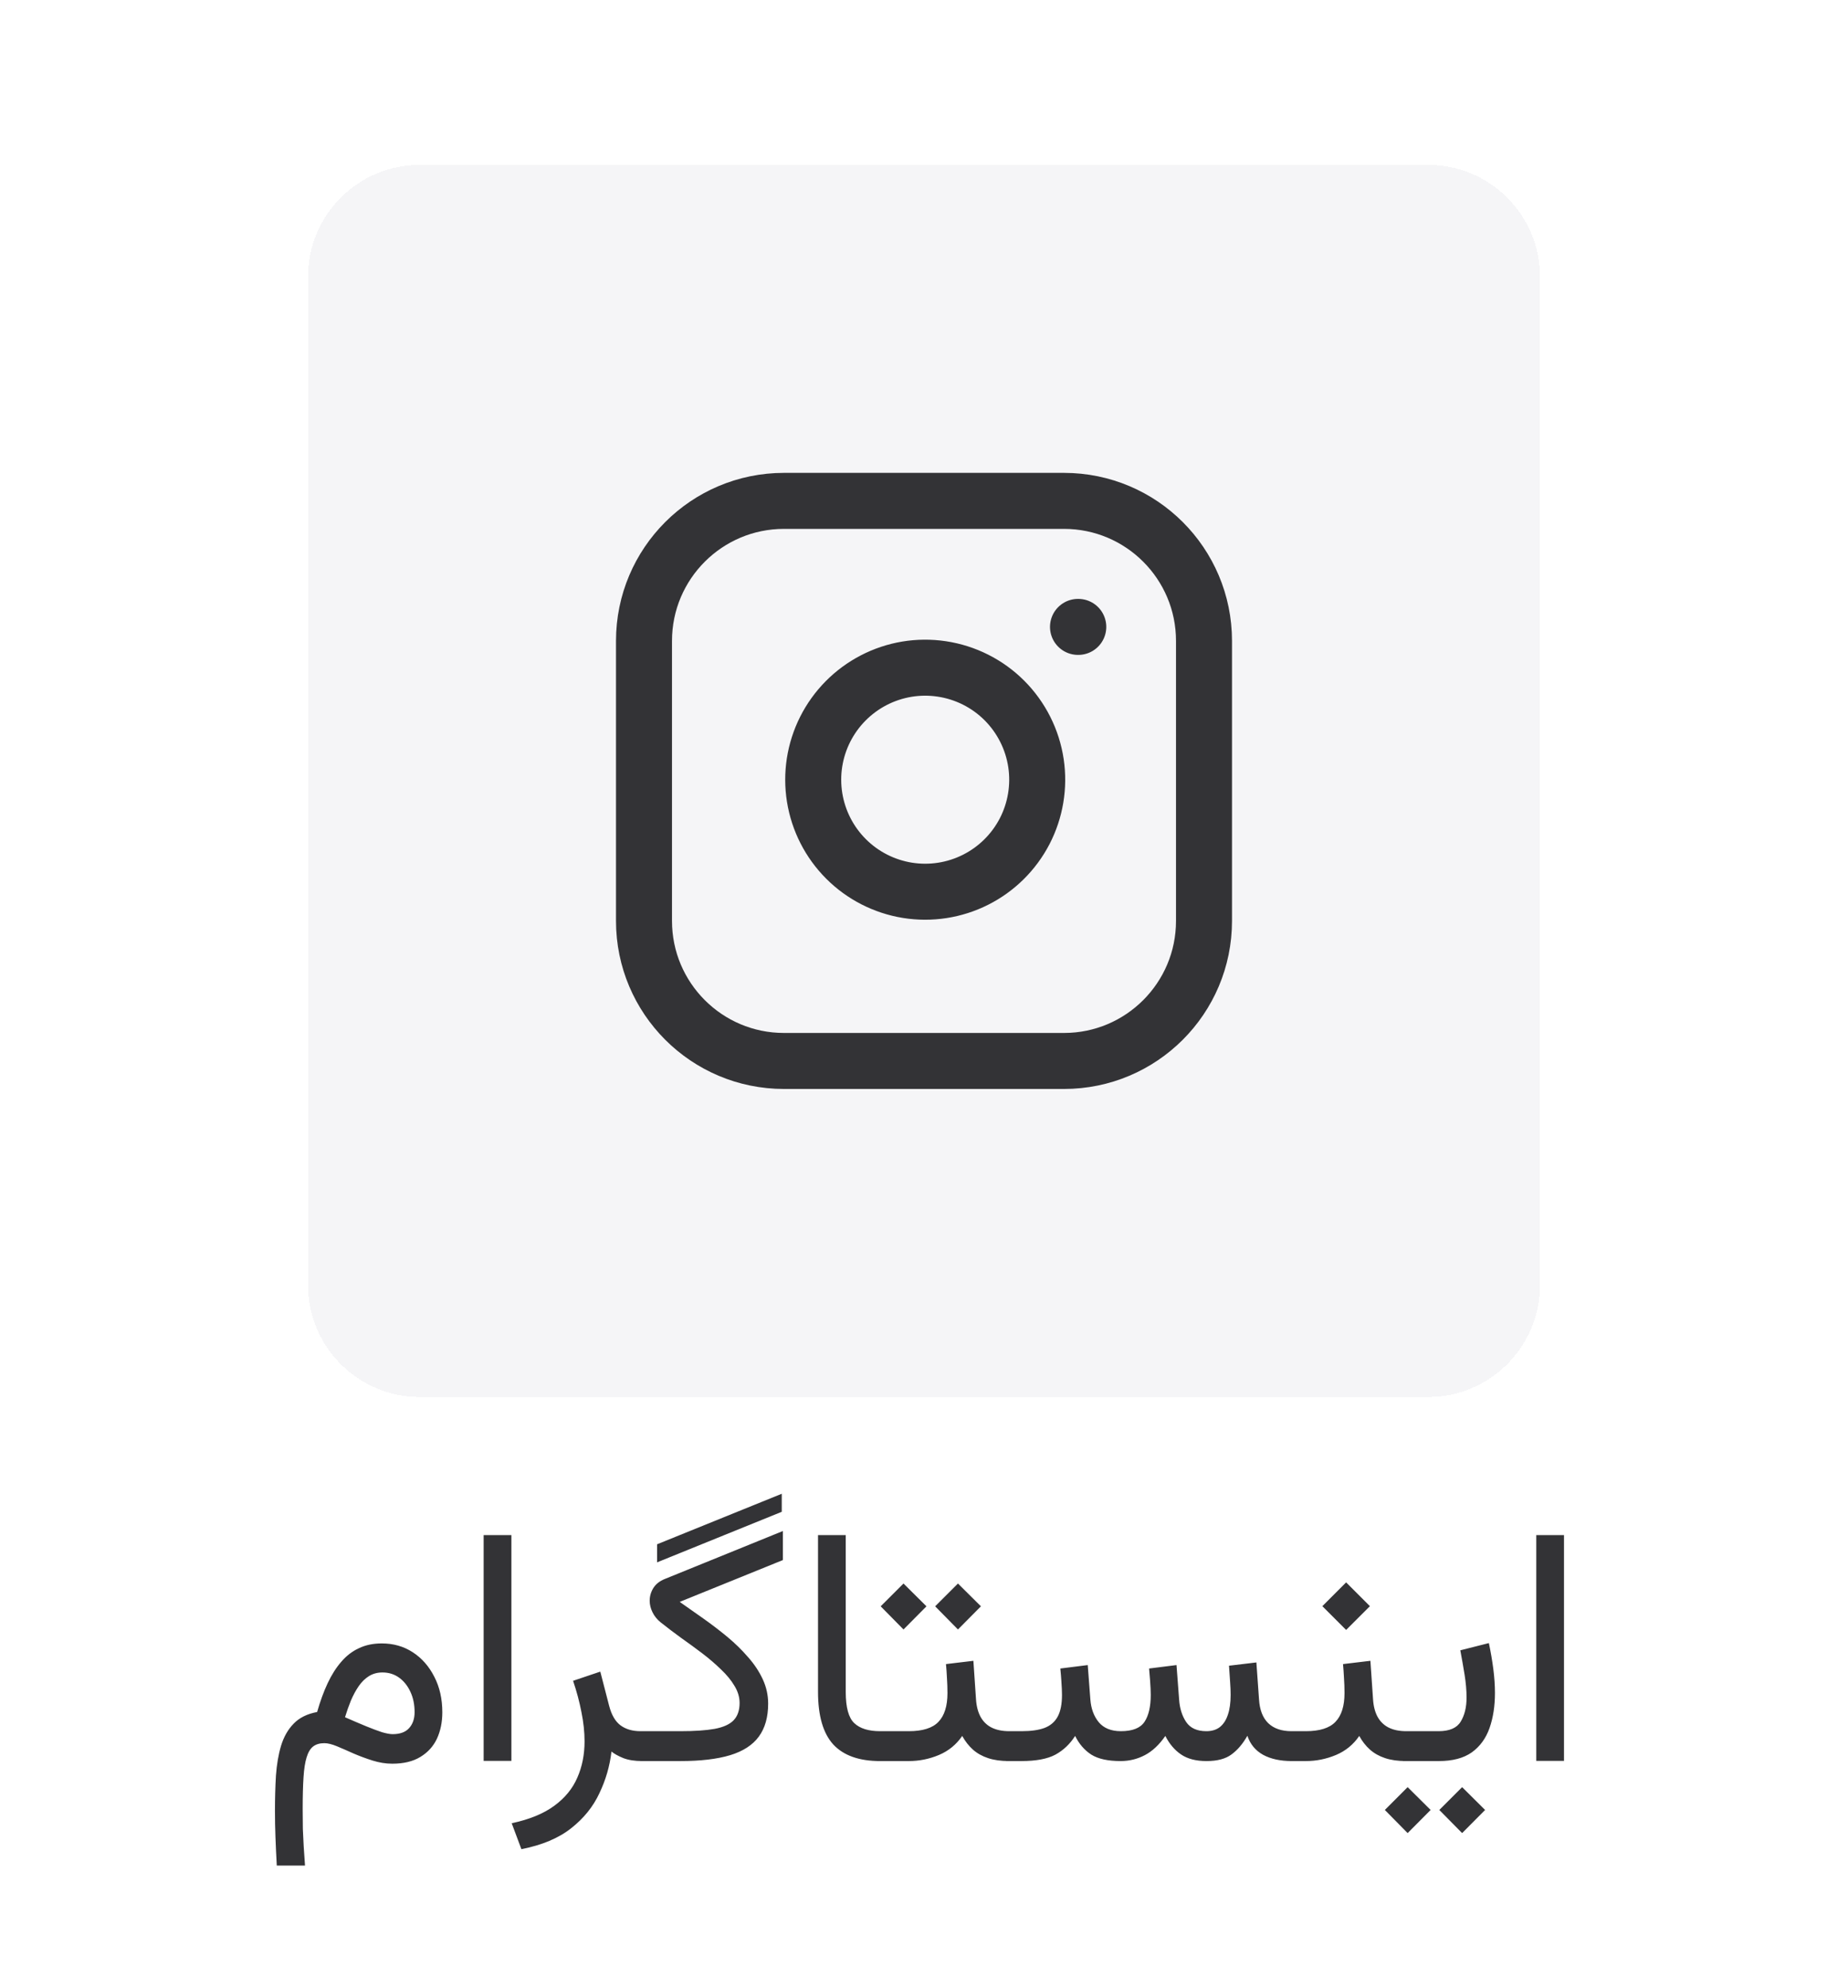 <svg width="66" height="71" viewBox="0 0 66 71" fill="none" xmlns="http://www.w3.org/2000/svg">
<g filter="url(#filter0_dd_4616_7076)">
<path d="M11 7.886C11 5.677 12.791 3.886 15 3.886H51C53.209 3.886 55 5.677 55 7.886V43.886C55 46.095 53.209 47.886 51 47.886H15C12.791 47.886 11 46.095 11 43.886V7.886Z" fill="#F5F5F7" shape-rendering="crispEdges"/>
<path d="M38.5 20.386H38.51M28 15.886H38C40.761 15.886 43 18.124 43 20.886V30.886C43 33.647 40.761 35.886 38 35.886H28C25.239 35.886 23 33.647 23 30.886V20.886C23 18.124 25.239 15.886 28 15.886ZM37 25.256C37.123 26.088 36.981 26.938 36.594 27.685C36.206 28.432 35.593 29.037 34.842 29.415C34.09 29.794 33.238 29.925 32.408 29.792C31.577 29.658 30.81 29.266 30.215 28.671C29.62 28.076 29.228 27.309 29.094 26.478C28.96 25.647 29.092 24.796 29.47 24.044C29.849 23.293 30.454 22.68 31.201 22.292C31.948 21.904 32.798 21.762 33.63 21.886C34.479 22.012 35.265 22.407 35.872 23.014C36.478 23.621 36.874 24.407 37 25.256Z" stroke="#333336" stroke-width="2" stroke-linecap="round" stroke-linejoin="round"/>
</g>
<path d="M14.807 61.14C14.807 60.87 14.758 60.63 14.66 60.419C14.562 60.204 14.428 60.034 14.256 59.909C14.084 59.784 13.885 59.722 13.658 59.722C13.475 59.722 13.312 59.767 13.172 59.856C13.035 59.942 12.914 60.062 12.809 60.214C12.707 60.362 12.615 60.532 12.533 60.724C12.455 60.915 12.385 61.114 12.322 61.321C12.607 61.446 12.859 61.554 13.078 61.644C13.297 61.733 13.484 61.804 13.641 61.855C13.801 61.901 13.928 61.925 14.021 61.925C14.283 61.925 14.479 61.855 14.607 61.714C14.74 61.569 14.807 61.378 14.807 61.14ZM11.326 61.134C11.435 60.751 11.56 60.409 11.701 60.108C11.842 59.808 12.004 59.552 12.188 59.341C12.371 59.126 12.582 58.964 12.82 58.855C13.059 58.741 13.33 58.685 13.635 58.685C14.049 58.685 14.418 58.79 14.742 59.001C15.066 59.212 15.322 59.503 15.51 59.874C15.701 60.241 15.797 60.665 15.797 61.145C15.797 61.497 15.732 61.812 15.604 62.089C15.475 62.362 15.277 62.579 15.012 62.739C14.75 62.899 14.416 62.98 14.01 62.98C13.779 62.98 13.545 62.942 13.307 62.868C13.072 62.794 12.846 62.71 12.627 62.616C12.412 62.519 12.215 62.433 12.035 62.358C11.855 62.284 11.705 62.247 11.584 62.247C11.42 62.247 11.287 62.286 11.185 62.364C11.084 62.442 11.006 62.571 10.951 62.751C10.896 62.927 10.859 63.165 10.84 63.466C10.82 63.77 10.81 64.147 10.81 64.597C10.81 64.862 10.812 65.099 10.816 65.306C10.824 65.517 10.834 65.724 10.846 65.927C10.861 66.13 10.877 66.36 10.893 66.618H9.885C9.865 66.259 9.85 65.921 9.838 65.605C9.826 65.292 9.82 64.976 9.82 64.655C9.82 64.218 9.832 63.802 9.855 63.407C9.883 63.013 9.943 62.657 10.037 62.341C10.135 62.02 10.285 61.757 10.488 61.55C10.691 61.339 10.971 61.2 11.326 61.134ZM18.264 54.817V62.88H17.273V54.817H18.264ZM22.939 62.886C22.67 62.886 22.443 62.851 22.26 62.78C22.08 62.706 21.939 62.628 21.838 62.546C21.779 63.058 21.637 63.552 21.41 64.028C21.188 64.509 20.852 64.927 20.402 65.282C19.953 65.638 19.359 65.888 18.621 66.032L18.275 65.106C18.912 64.97 19.42 64.761 19.799 64.48C20.178 64.202 20.451 63.868 20.619 63.477C20.791 63.087 20.877 62.655 20.877 62.183C20.877 61.851 20.84 61.503 20.766 61.14C20.695 60.773 20.596 60.399 20.467 60.02L21.439 59.692L21.756 60.917C21.842 61.245 21.979 61.477 22.166 61.614C22.354 61.751 22.59 61.819 22.875 61.819H23.098V62.886H22.939ZM23.467 55.79V55.145L27.92 53.341V53.985L23.467 55.79ZM24.275 57.202C24.549 57.394 24.832 57.593 25.125 57.8C25.418 58.007 25.701 58.224 25.975 58.45C26.248 58.677 26.494 58.917 26.713 59.171C26.936 59.421 27.111 59.685 27.24 59.962C27.369 60.239 27.434 60.53 27.434 60.835C27.434 61.319 27.322 61.712 27.1 62.013C26.881 62.313 26.541 62.534 26.08 62.675C25.619 62.815 25.025 62.886 24.299 62.886H22.869V61.819H24.293C24.801 61.819 25.209 61.792 25.518 61.737C25.83 61.679 26.057 61.577 26.197 61.433C26.342 61.284 26.414 61.077 26.414 60.812C26.414 60.605 26.354 60.401 26.232 60.202C26.115 60.003 25.955 59.808 25.752 59.616C25.553 59.421 25.33 59.23 25.084 59.042C24.838 58.855 24.584 58.669 24.322 58.485C24.064 58.298 23.82 58.112 23.59 57.929C23.465 57.827 23.369 57.708 23.303 57.571C23.236 57.435 23.203 57.298 23.203 57.161C23.203 57.001 23.246 56.851 23.332 56.71C23.422 56.565 23.561 56.456 23.748 56.382L27.961 54.671V55.708L24.275 57.202ZM29.215 54.817H30.205V60.419C30.205 60.97 30.307 61.341 30.51 61.532C30.713 61.724 31.02 61.819 31.43 61.819H31.576V62.886H31.43C30.684 62.886 30.127 62.688 29.76 62.294C29.396 61.895 29.215 61.269 29.215 60.413V54.817ZM31.342 61.819H32.027V62.886H31.342V61.819ZM34.213 56.546L35.033 57.36L34.213 58.187L33.398 57.36L34.213 56.546ZM32.268 56.546L33.088 57.36L32.268 58.187L31.453 57.36L32.268 56.546ZM33.785 59.423L34.764 59.306L34.857 60.677C34.873 60.927 34.928 61.138 35.022 61.31C35.115 61.477 35.246 61.605 35.414 61.69C35.586 61.776 35.797 61.819 36.047 61.819H36.17V62.886H36.035C35.746 62.886 35.496 62.851 35.285 62.78C35.074 62.71 34.895 62.608 34.746 62.476C34.598 62.343 34.471 62.181 34.365 61.989C34.154 62.298 33.877 62.524 33.533 62.669C33.19 62.813 32.83 62.886 32.455 62.886H31.893V61.819H32.455C32.951 61.819 33.305 61.708 33.516 61.485C33.73 61.263 33.838 60.921 33.838 60.46C33.838 60.273 33.832 60.095 33.82 59.927C33.812 59.759 33.801 59.591 33.785 59.423ZM43.09 62.886C42.715 62.886 42.412 62.808 42.182 62.651C41.951 62.495 41.764 62.274 41.619 61.989C41.4 62.306 41.156 62.534 40.887 62.675C40.621 62.815 40.332 62.886 40.02 62.886C39.57 62.886 39.223 62.81 38.977 62.657C38.734 62.501 38.541 62.278 38.397 61.989C38.213 62.278 37.978 62.501 37.693 62.657C37.408 62.81 37.002 62.886 36.475 62.886H35.935V61.819H36.486C36.822 61.819 37.096 61.78 37.307 61.702C37.518 61.62 37.674 61.485 37.775 61.298C37.877 61.11 37.928 60.852 37.928 60.524C37.928 60.454 37.926 60.378 37.922 60.296C37.918 60.214 37.912 60.116 37.904 60.003C37.897 59.886 37.885 59.745 37.869 59.581L38.848 59.458L38.941 60.683C38.965 61.011 39.065 61.282 39.24 61.497C39.42 61.712 39.684 61.819 40.031 61.819C40.445 61.819 40.727 61.708 40.875 61.485C41.023 61.263 41.098 60.942 41.098 60.524C41.098 60.454 41.096 60.378 41.092 60.296C41.088 60.214 41.082 60.116 41.074 60.003C41.066 59.886 41.055 59.745 41.039 59.581L42.018 59.458L42.111 60.683C42.131 60.999 42.215 61.269 42.363 61.491C42.512 61.71 42.752 61.819 43.084 61.819C43.279 61.819 43.44 61.77 43.565 61.673C43.693 61.571 43.789 61.425 43.852 61.233C43.918 61.042 43.951 60.806 43.951 60.524C43.951 60.384 43.945 60.237 43.934 60.085C43.926 59.933 43.912 59.731 43.893 59.481L44.871 59.364L44.965 60.683C44.988 61.058 45.098 61.341 45.293 61.532C45.492 61.724 45.77 61.819 46.125 61.819H46.301V62.886H46.137C45.727 62.886 45.385 62.812 45.111 62.663C44.838 62.511 44.65 62.284 44.549 61.983C44.385 62.273 44.195 62.495 43.98 62.651C43.77 62.808 43.473 62.886 43.09 62.886ZM47.965 59.423L48.943 59.306L49.037 60.677C49.053 60.927 49.107 61.138 49.201 61.31C49.295 61.477 49.426 61.605 49.594 61.69C49.766 61.776 49.977 61.819 50.227 61.819H50.35V62.886H50.215C49.926 62.886 49.676 62.851 49.465 62.78C49.254 62.71 49.074 62.608 48.926 62.476C48.777 62.343 48.65 62.181 48.545 61.989C48.334 62.298 48.057 62.524 47.713 62.669C47.369 62.813 47.01 62.886 46.635 62.886H46.072V61.819H46.635C47.131 61.819 47.484 61.708 47.695 61.485C47.91 61.263 48.018 60.921 48.018 60.46C48.018 60.273 48.012 60.095 48 59.927C47.992 59.759 47.98 59.591 47.965 59.423ZM48.076 56.505L48.926 57.355L48.076 58.204L47.227 57.355L48.076 56.505ZM50.103 61.819H50.572V62.886H50.103V61.819ZM52.219 63.817L53.039 64.632L52.219 65.458L51.404 64.632L52.219 63.817ZM50.273 63.817L51.094 64.632L50.273 65.458L49.459 64.632L50.273 63.817ZM51.387 62.886H50.432V61.819H51.375C51.766 61.819 52.029 61.706 52.166 61.48C52.307 61.253 52.377 60.966 52.377 60.618C52.377 60.364 52.353 60.093 52.307 59.804C52.26 59.515 52.209 59.224 52.154 58.931L53.174 58.673C53.24 58.985 53.293 59.292 53.332 59.593C53.371 59.894 53.391 60.181 53.391 60.454C53.391 60.923 53.326 61.341 53.197 61.708C53.068 62.075 52.857 62.364 52.565 62.575C52.272 62.782 51.879 62.886 51.387 62.886ZM55.857 54.817V62.88H54.867V54.817H55.857Z" fill="#333336"/>
<defs>
<filter id="filter0_dd_4616_7076" x="7" y="0.886" width="52" height="52" filterUnits="userSpaceOnUse" color-interpolation-filters="sRGB">
<feFlood flood-opacity="0" result="BackgroundImageFix"/>
<feColorMatrix in="SourceAlpha" type="matrix" values="0 0 0 0 0 0 0 0 0 0 0 0 0 0 0 0 0 0 127 0" result="hardAlpha"/>
<feOffset dy="1"/>
<feGaussianBlur stdDeviation="2"/>
<feComposite in2="hardAlpha" operator="out"/>
<feColorMatrix type="matrix" values="0 0 0 0 0.047 0 0 0 0 0.047 0 0 0 0 0.051 0 0 0 0.05 0"/>
<feBlend mode="normal" in2="BackgroundImageFix" result="effect1_dropShadow_4616_7076"/>
<feColorMatrix in="SourceAlpha" type="matrix" values="0 0 0 0 0 0 0 0 0 0 0 0 0 0 0 0 0 0 127 0" result="hardAlpha"/>
<feOffset dy="1"/>
<feGaussianBlur stdDeviation="2"/>
<feComposite in2="hardAlpha" operator="out"/>
<feColorMatrix type="matrix" values="0 0 0 0 0.047 0 0 0 0 0.047 0 0 0 0 0.051 0 0 0 0.1 0"/>
<feBlend mode="normal" in2="effect1_dropShadow_4616_7076" result="effect2_dropShadow_4616_7076"/>
<feBlend mode="normal" in="SourceGraphic" in2="effect2_dropShadow_4616_7076" result="shape"/>
</filter>
</defs>
</svg>
